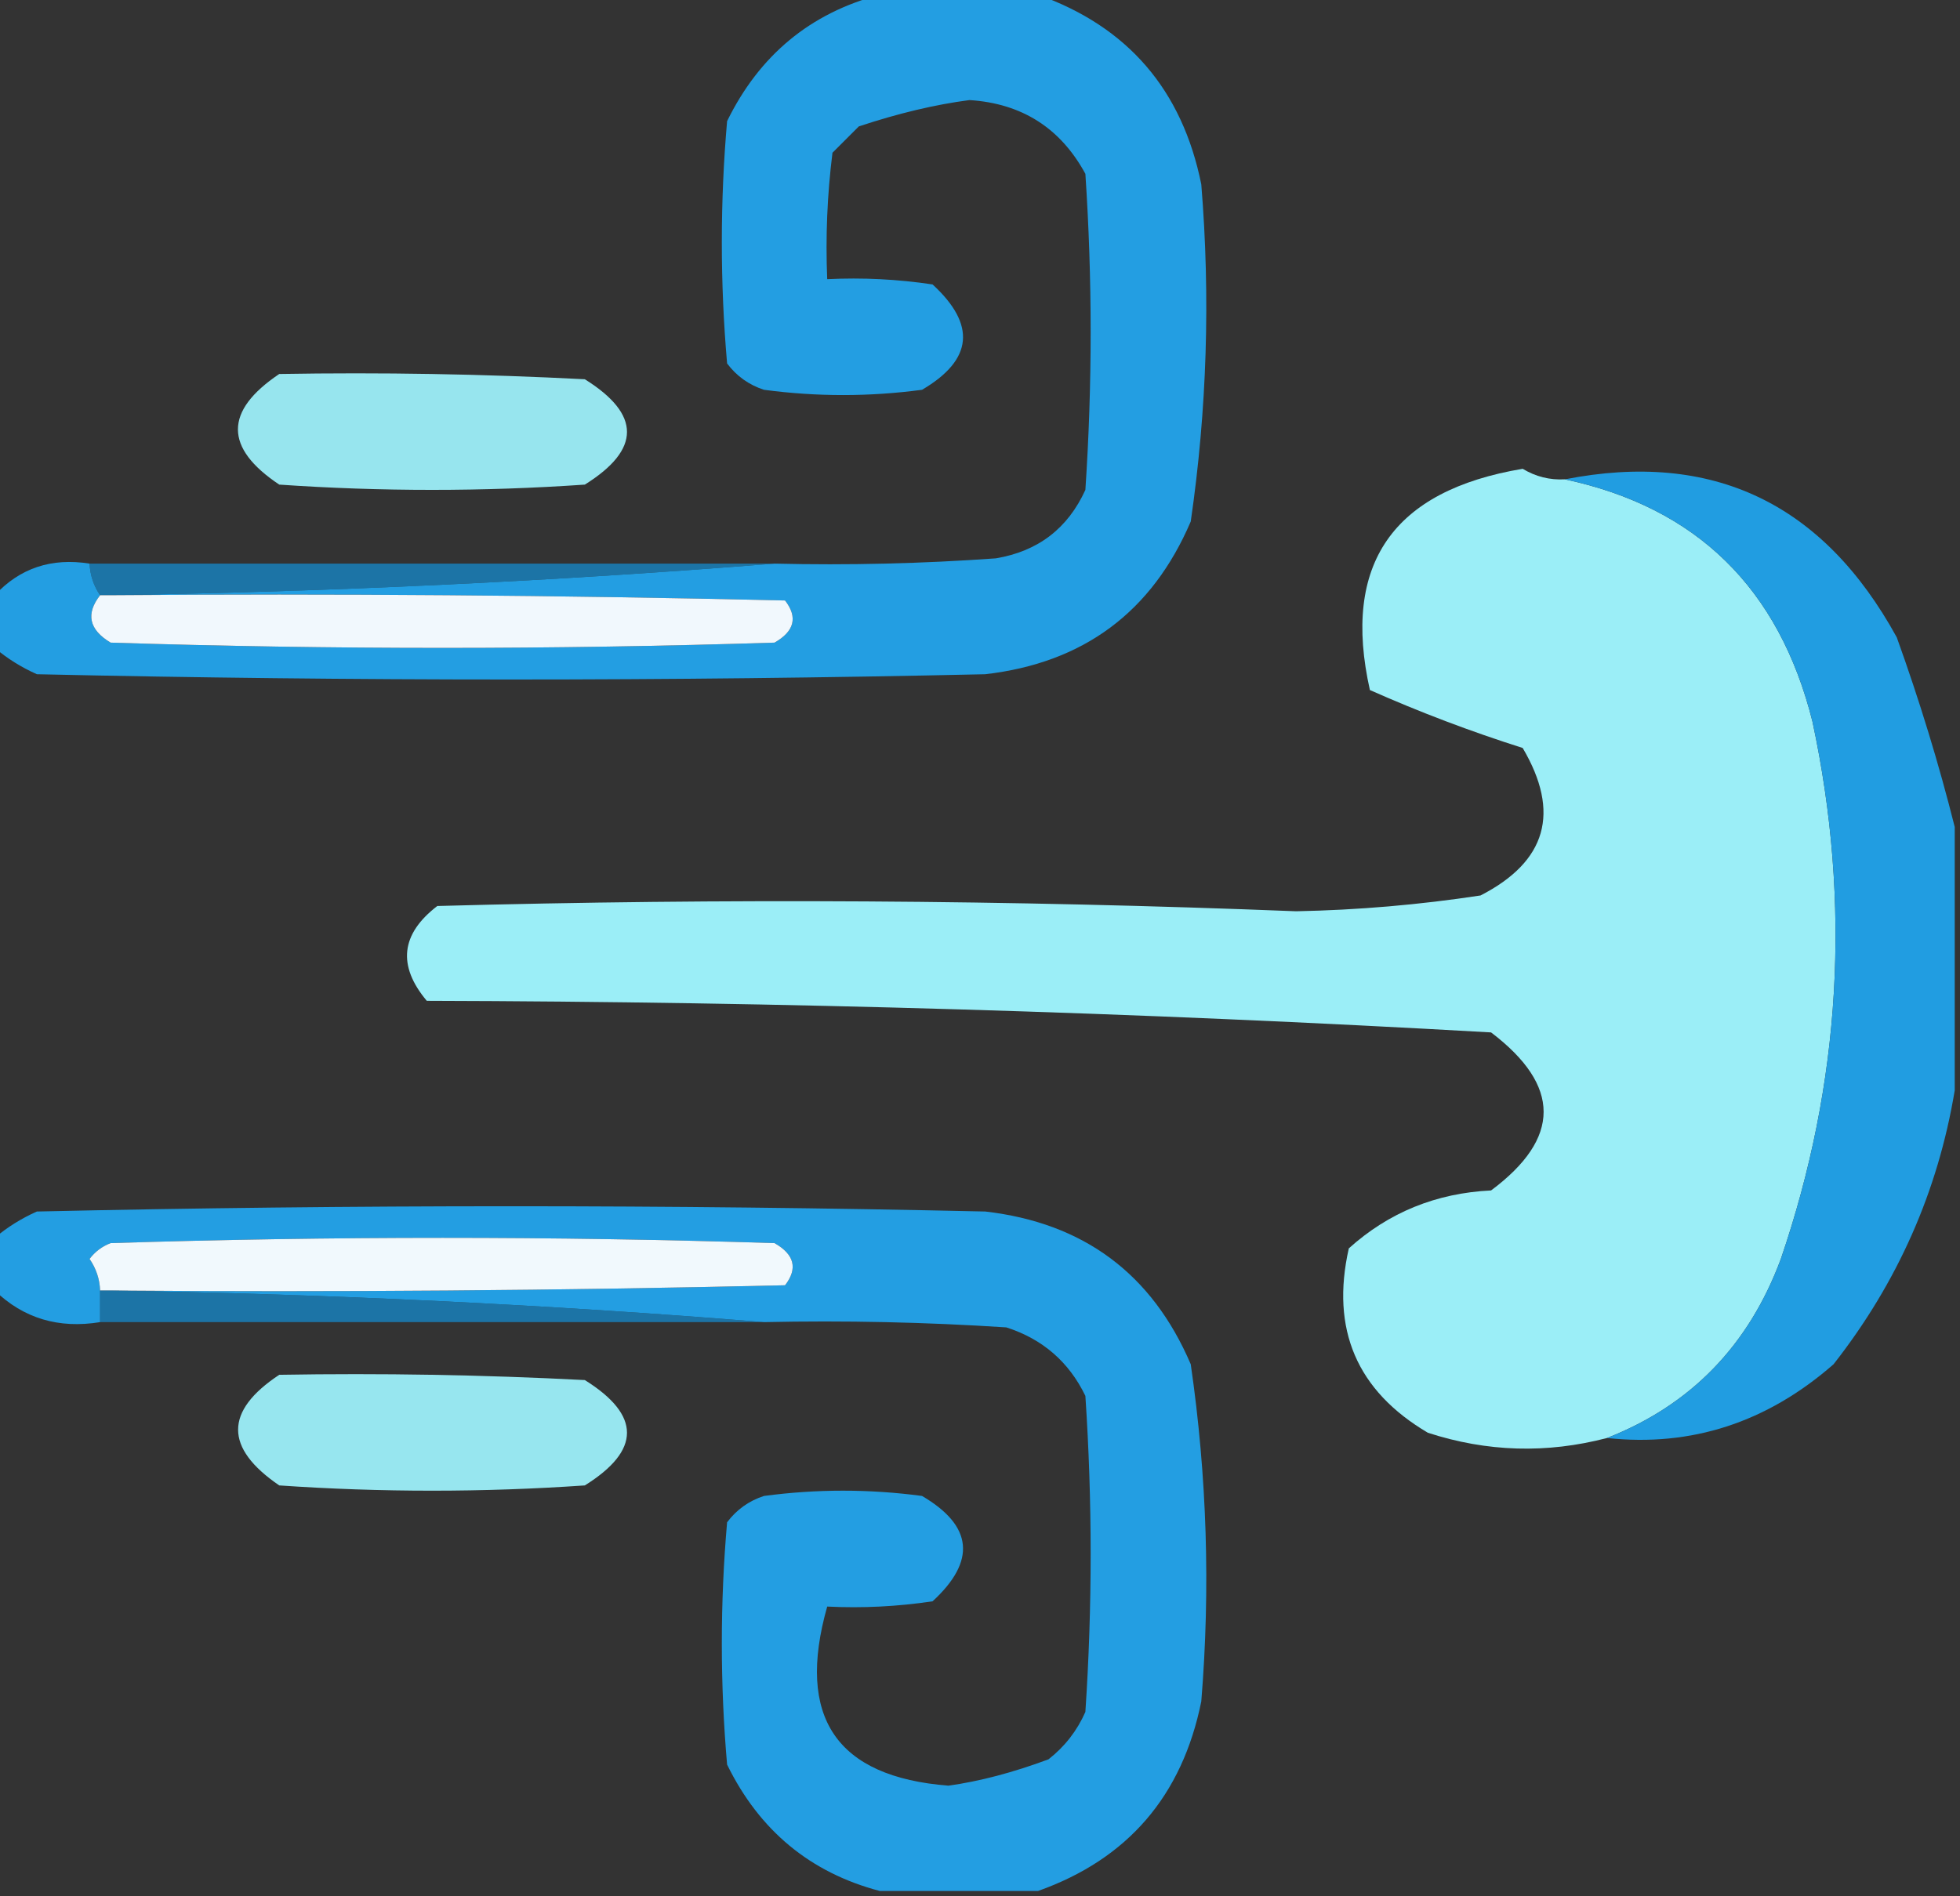 <?xml version="1.0" encoding="UTF-8"?>
<!DOCTYPE svg PUBLIC "-//W3C//DTD SVG 1.1//EN" "http://www.w3.org/Graphics/SVG/1.1/DTD/svg11.dtd">
<svg xmlns="http://www.w3.org/2000/svg" version="1.1" width="186px" height="180px" style="shape-rendering:geometricPrecision; text-rendering:geometricPrecision; image-rendering:optimizeQuality; fill-rule:evenodd; clip-rule:evenodd" xmlns:xlink="http://www.w3.org/1999/xlink">
<rect width="100%" height="100%" fill="#333333" stroke="none"/>
<g><path style="opacity:0.964" fill="#23a2e8" d="M 83.5,-0.5 C 88.5,-0.5 93.5,-0.5 98.5,-0.5C 107.022,2.528 112.189,8.528 114,17.5C 114.875,28.217 114.541,38.884 113,49.5C 109.329,58.09 102.829,62.923 93.5,64C 63.5,64.667 33.5,64.667 3.5,64C 2.016,63.338 0.683,62.505 -0.5,61.5C -0.5,59.833 -0.5,58.167 -0.5,56.5C 1.888,53.924 4.888,52.924 8.5,53.5C 8.557,54.609 8.89,55.609 9.5,56.5C 8.119,58.274 8.452,59.774 10.5,61C 31.5,61.667 52.5,61.667 73.5,61C 75.394,59.921 75.727,58.587 74.5,57C 53.169,56.5 31.836,56.333 10.5,56.5C 31.687,56.163 52.687,55.163 73.5,53.5C 80.508,53.666 87.508,53.5 94.5,53C 98.499,52.332 101.332,50.166 103,46.5C 103.667,36.5 103.667,26.5 103,16.5C 100.635,12.149 96.968,9.816 92,9.5C 88.722,9.928 85.222,10.762 81.5,12C 80.667,12.833 79.833,13.667 79,14.5C 78.501,18.486 78.335,22.486 78.5,26.5C 81.85,26.335 85.183,26.502 88.5,27C 92.662,30.829 92.329,34.163 87.5,37C 82.5,37.667 77.5,37.667 72.5,37C 71.069,36.535 69.903,35.701 69,34.5C 68.333,26.833 68.333,19.167 69,11.5C 72.069,5.235 76.902,1.235 83.5,-0.5 Z"/></g>
<g><path style="opacity:0.926" fill="#9ff3fc" d="M 26.5,35.5 C 36.172,35.334 45.839,35.5 55.5,36C 60.833,39.333 60.833,42.667 55.5,46C 45.833,46.667 36.167,46.667 26.5,46C 21.272,42.512 21.272,39.012 26.5,35.5 Z"/></g>
<g><path style="opacity:0.975" fill="#9ef3fc" d="M 148.5,45.5 C 161.002,48.166 168.835,55.833 172,68.5C 175.704,85.791 174.704,102.791 169,119.5C 165.955,127.71 160.455,133.377 152.5,136.5C 146.782,137.995 141.115,137.829 135.5,136C 128.764,132.024 126.264,126.191 128,118.5C 131.787,115.086 136.287,113.253 141.5,113C 148.148,108.048 148.148,103.048 141.5,98C 107.891,96.087 74.224,95.087 40.5,95C 37.701,91.661 38.034,88.661 41.5,86C 68.674,85.255 95.84,85.421 123,86.5C 128.867,86.384 134.7,85.884 140.5,85C 146.773,81.779 148.106,77.113 144.5,71C 139.55,69.428 134.717,67.595 130,65.5C 127.323,53.561 132.156,46.561 144.5,44.5C 145.736,45.246 147.07,45.579 148.5,45.5 Z"/></g>
<g><path style="opacity:0.961" fill="#21a1e8" d="M 185.5,78.5 C 185.5,86.833 185.5,95.167 185.5,103.5C 183.91,113.085 180.076,121.751 174,129.5C 167.681,135.026 160.515,137.36 152.5,136.5C 160.455,133.377 165.955,127.71 169,119.5C 174.704,102.791 175.704,85.791 172,68.5C 168.835,55.833 161.002,48.166 148.5,45.5C 162.506,42.75 173.006,47.75 180,60.5C 182.165,66.519 183.999,72.519 185.5,78.5 Z"/></g>
<g><path style="opacity:0.644" fill="#1199e6" d="M 8.5,53.5 C 30.167,53.5 51.833,53.5 73.5,53.5C 52.687,55.163 31.687,56.163 10.5,56.5C 10.167,56.5 9.833,56.5 9.5,56.5C 8.89,55.609 8.557,54.609 8.5,53.5 Z"/></g>
<g><path style="opacity:1" fill="#f1f8fd" d="M 9.5,56.5 C 9.833,56.5 10.167,56.5 10.5,56.5C 31.836,56.333 53.169,56.5 74.5,57C 75.727,58.587 75.394,59.921 73.5,61C 52.5,61.667 31.5,61.667 10.5,61C 8.452,59.774 8.119,58.274 9.5,56.5 Z"/></g>
<g><path style="opacity:0.964" fill="#23a2e8" d="M 98.5,179.5 C 93.5,179.5 88.5,179.5 83.5,179.5C 76.902,177.765 72.069,173.765 69,167.5C 68.333,159.833 68.333,152.167 69,144.5C 69.903,143.299 71.069,142.465 72.5,142C 77.5,141.333 82.5,141.333 87.5,142C 92.329,144.837 92.662,148.171 88.5,152C 85.183,152.498 81.85,152.665 78.5,152.5C 75.527,162.999 79.361,168.666 90,169.5C 92.953,169.091 96.12,168.258 99.5,167C 101.049,165.786 102.215,164.286 103,162.5C 103.667,152.5 103.667,142.5 103,132.5C 101.437,129.272 98.937,127.105 95.5,126C 87.841,125.5 80.174,125.334 72.5,125.5C 52.02,123.837 31.354,122.837 10.5,122.5C 31.836,122.667 53.169,122.5 74.5,122C 75.727,120.413 75.394,119.079 73.5,118C 52.5,117.333 31.5,117.333 10.5,118C 9.692,118.308 9.025,118.808 8.5,119.5C 9.127,120.417 9.461,121.417 9.5,122.5C 9.5,123.5 9.5,124.5 9.5,125.5C 5.567,126.143 2.234,125.143 -0.5,122.5C -0.5,120.833 -0.5,119.167 -0.5,117.5C 0.683,116.496 2.016,115.662 3.5,115C 33.5,114.333 63.5,114.333 93.5,115C 102.829,116.076 109.329,120.91 113,129.5C 114.541,140.116 114.875,150.783 114,161.5C 112.189,170.472 107.022,176.472 98.5,179.5 Z"/></g>
<g><path style="opacity:1" fill="#f1f9fd" d="M 10.5,122.5 C 10.167,122.5 9.833,122.5 9.5,122.5C 9.461,121.417 9.127,120.417 8.5,119.5C 9.025,118.808 9.692,118.308 10.5,118C 31.5,117.333 52.5,117.333 73.5,118C 75.394,119.079 75.727,120.413 74.5,122C 53.169,122.5 31.836,122.667 10.5,122.5 Z"/></g>
<g><path style="opacity:0.641" fill="#1199e6" d="M 9.5,122.5 C 9.833,122.5 10.167,122.5 10.5,122.5C 31.354,122.837 52.02,123.837 72.5,125.5C 51.5,125.5 30.5,125.5 9.5,125.5C 9.5,124.5 9.5,123.5 9.5,122.5 Z"/></g>
<g><path style="opacity:0.929" fill="#9ef3fc" d="M 26.5,130.5 C 36.172,130.334 45.839,130.5 55.5,131C 60.833,134.333 60.833,137.667 55.5,141C 45.833,141.667 36.167,141.667 26.5,141C 21.294,137.446 21.294,133.946 26.5,130.5 Z"/></g>
</svg>
